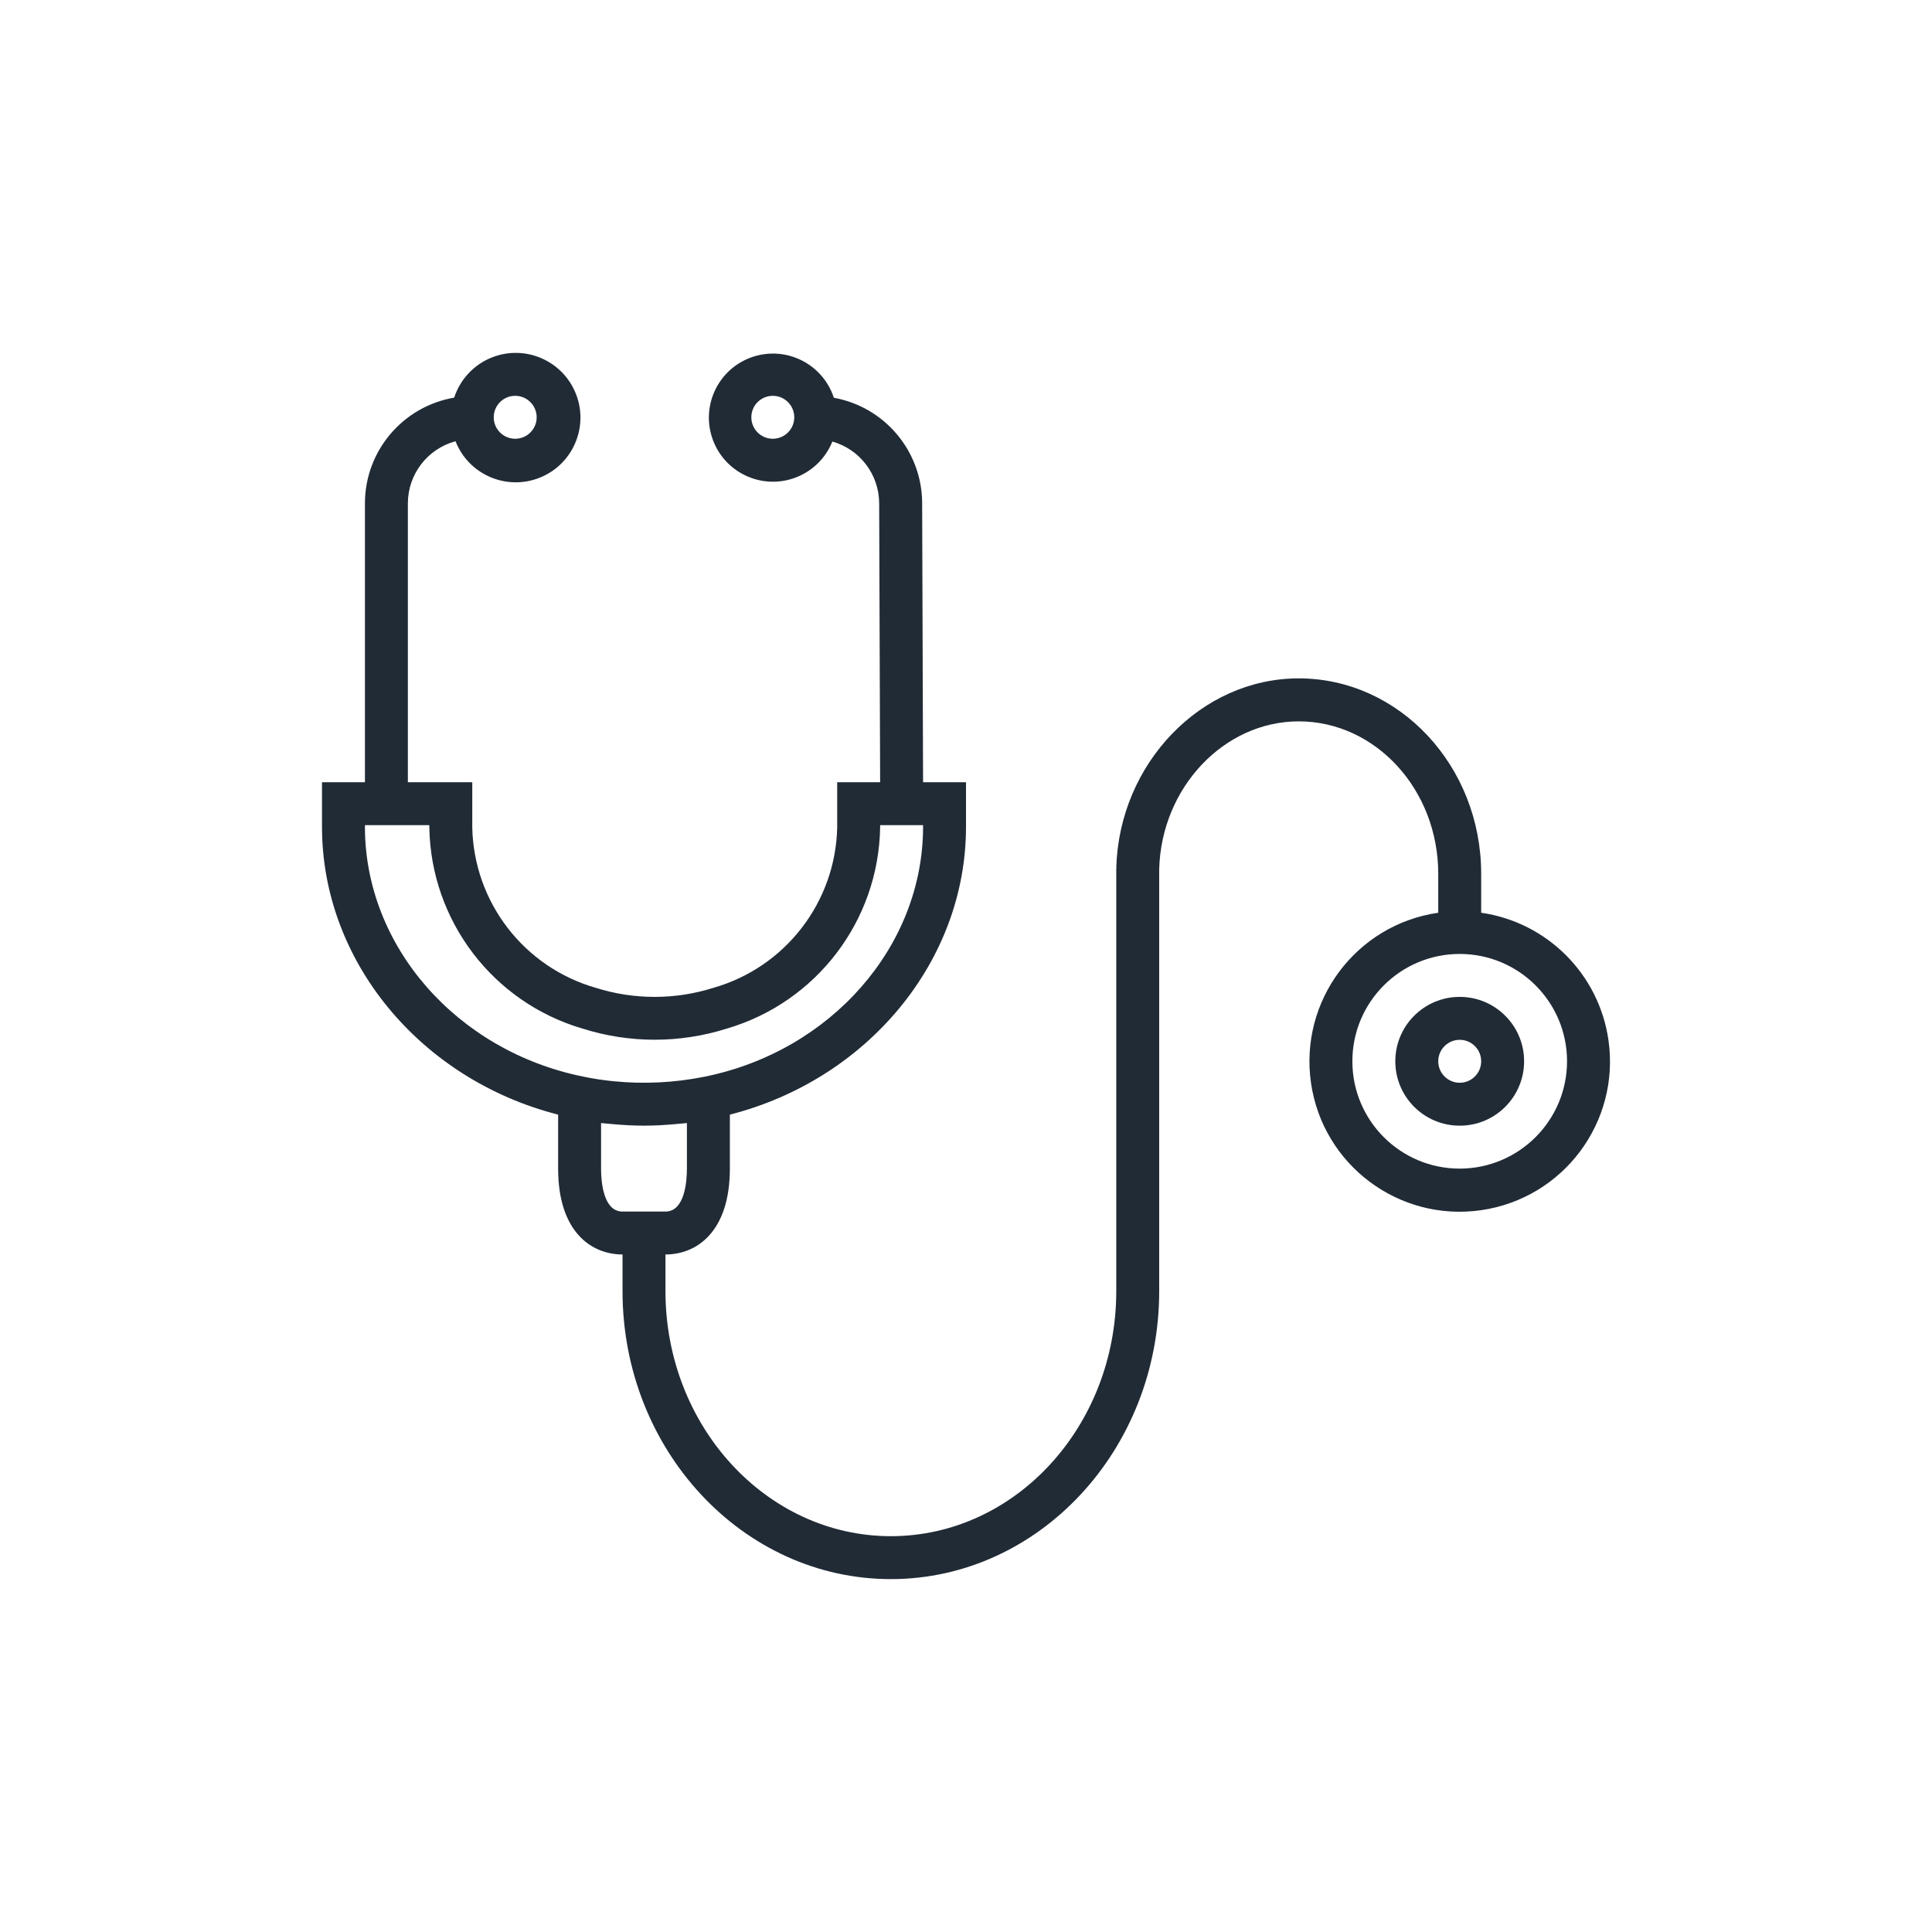 <svg width="72" height="72" viewBox="0 0 72 72" fill="none" xmlns="http://www.w3.org/2000/svg">
<g clip-path="url(#clip0_21778_13213)">
<path d="M59.942 38.758C59.587 36.3 57.657 34.37 55.199 34.015V32.561C55.199 28.548 52.149 25.281 48.4 25.281C44.758 25.281 41.709 28.449 41.6 32.343H41.646L41.6 32.351V48.117C41.6 53.157 37.832 57.249 33.2 57.249C28.568 57.249 24.8 53.151 24.8 48.117V46.751C25.96 46.751 27.2 45.91 27.2 43.551V41.539C32.334 40.226 36 35.818 36 30.819V29.151H34.4L34.366 18.739C34.355 16.812 32.971 15.166 31.075 14.823C30.666 13.57 29.318 12.886 28.065 13.295C26.811 13.704 26.127 15.052 26.536 16.305C26.945 17.558 28.293 18.243 29.546 17.834C30.218 17.614 30.757 17.11 31.02 16.455C32.045 16.746 32.755 17.679 32.764 18.744L32.8 29.151H31.2V30.842C31.136 33.625 29.27 36.043 26.595 36.811C25.163 37.265 23.627 37.265 22.195 36.811C19.523 36.041 17.661 33.623 17.6 30.842V29.151H15.2V18.751C15.205 17.67 15.932 16.725 16.976 16.444C17.463 17.684 18.862 18.294 20.102 17.807C21.341 17.32 21.951 15.92 21.464 14.681C20.977 13.442 19.578 12.832 18.338 13.318C17.667 13.582 17.149 14.133 16.926 14.819C15.009 15.147 13.605 16.806 13.6 18.751V29.151H12V30.815C12 35.819 15.668 40.23 20.8 41.539V43.551C20.8 45.91 22.04 46.751 23.2 46.751V48.117C23.2 54.036 27.685 58.849 33.2 58.849C38.714 58.849 43.2 54.031 43.2 48.117V32.39C43.279 29.354 45.614 26.883 48.4 26.883C51.267 26.883 53.599 29.43 53.599 32.563V34.015C50.538 34.457 48.415 37.297 48.857 40.358C49.299 43.419 52.138 45.542 55.199 45.1C58.26 44.658 60.384 41.819 59.942 38.758ZM28.8 16.351C28.358 16.351 28 15.993 28 15.551C28 15.11 28.358 14.751 28.8 14.751C29.241 14.751 29.6 15.11 29.6 15.551C29.6 15.993 29.241 16.351 28.8 16.351ZM19.2 14.751C19.642 14.751 20 15.11 20 15.551C20 15.993 19.642 16.351 19.2 16.351C18.758 16.351 18.4 15.993 18.4 15.551C18.4 15.11 18.758 14.751 19.2 14.751ZM13.6 30.815V30.751H16V30.842C16.06 34.319 18.373 37.354 21.71 38.333C23.459 38.886 25.336 38.886 27.085 38.333C30.423 37.355 32.739 34.321 32.8 30.842V30.751H34.4V30.815C34.4 35.266 30.969 39.181 26.24 40.129C25.129 40.351 23.992 40.407 22.865 40.294C22.494 40.258 22.125 40.203 21.76 40.127C17.03 39.181 13.6 35.266 13.6 30.815ZM23.2 45.151C22.48 45.151 22.4 44.031 22.4 43.551V41.853C22.464 41.861 22.529 41.865 22.594 41.871C22.674 41.88 22.754 41.886 22.834 41.893C23.213 41.927 23.594 41.949 23.979 41.95H24.019C24.403 41.95 24.784 41.927 25.16 41.893C25.24 41.886 25.325 41.88 25.407 41.871C25.47 41.864 25.536 41.861 25.599 41.853V43.551C25.599 44.031 25.519 45.151 24.799 45.151H23.2ZM54.399 43.551C52.19 43.551 50.399 41.76 50.399 39.551C50.399 37.342 52.19 35.551 54.399 35.551C56.608 35.551 58.399 37.342 58.399 39.551C58.397 41.759 56.607 43.548 54.399 43.551Z" fill="#212B36"/>
<path d="M54.399 37.151C53.074 37.151 51.999 38.225 51.999 39.551C51.999 40.877 53.074 41.951 54.399 41.951C55.725 41.951 56.799 40.877 56.799 39.551C56.799 38.225 55.725 37.151 54.399 37.151ZM54.399 40.351C53.958 40.351 53.599 39.993 53.599 39.551C53.599 39.109 53.958 38.751 54.399 38.751C54.841 38.751 55.199 39.109 55.199 39.551C55.199 39.993 54.841 40.351 54.399 40.351Z" fill="#212B36"/>
</g>
<defs>
<clipPath id="clip0_21778_13213">
<rect width="48" height="48" fill="white" transform="translate(12 12)"/>
</clipPath>
</defs>
</svg>
